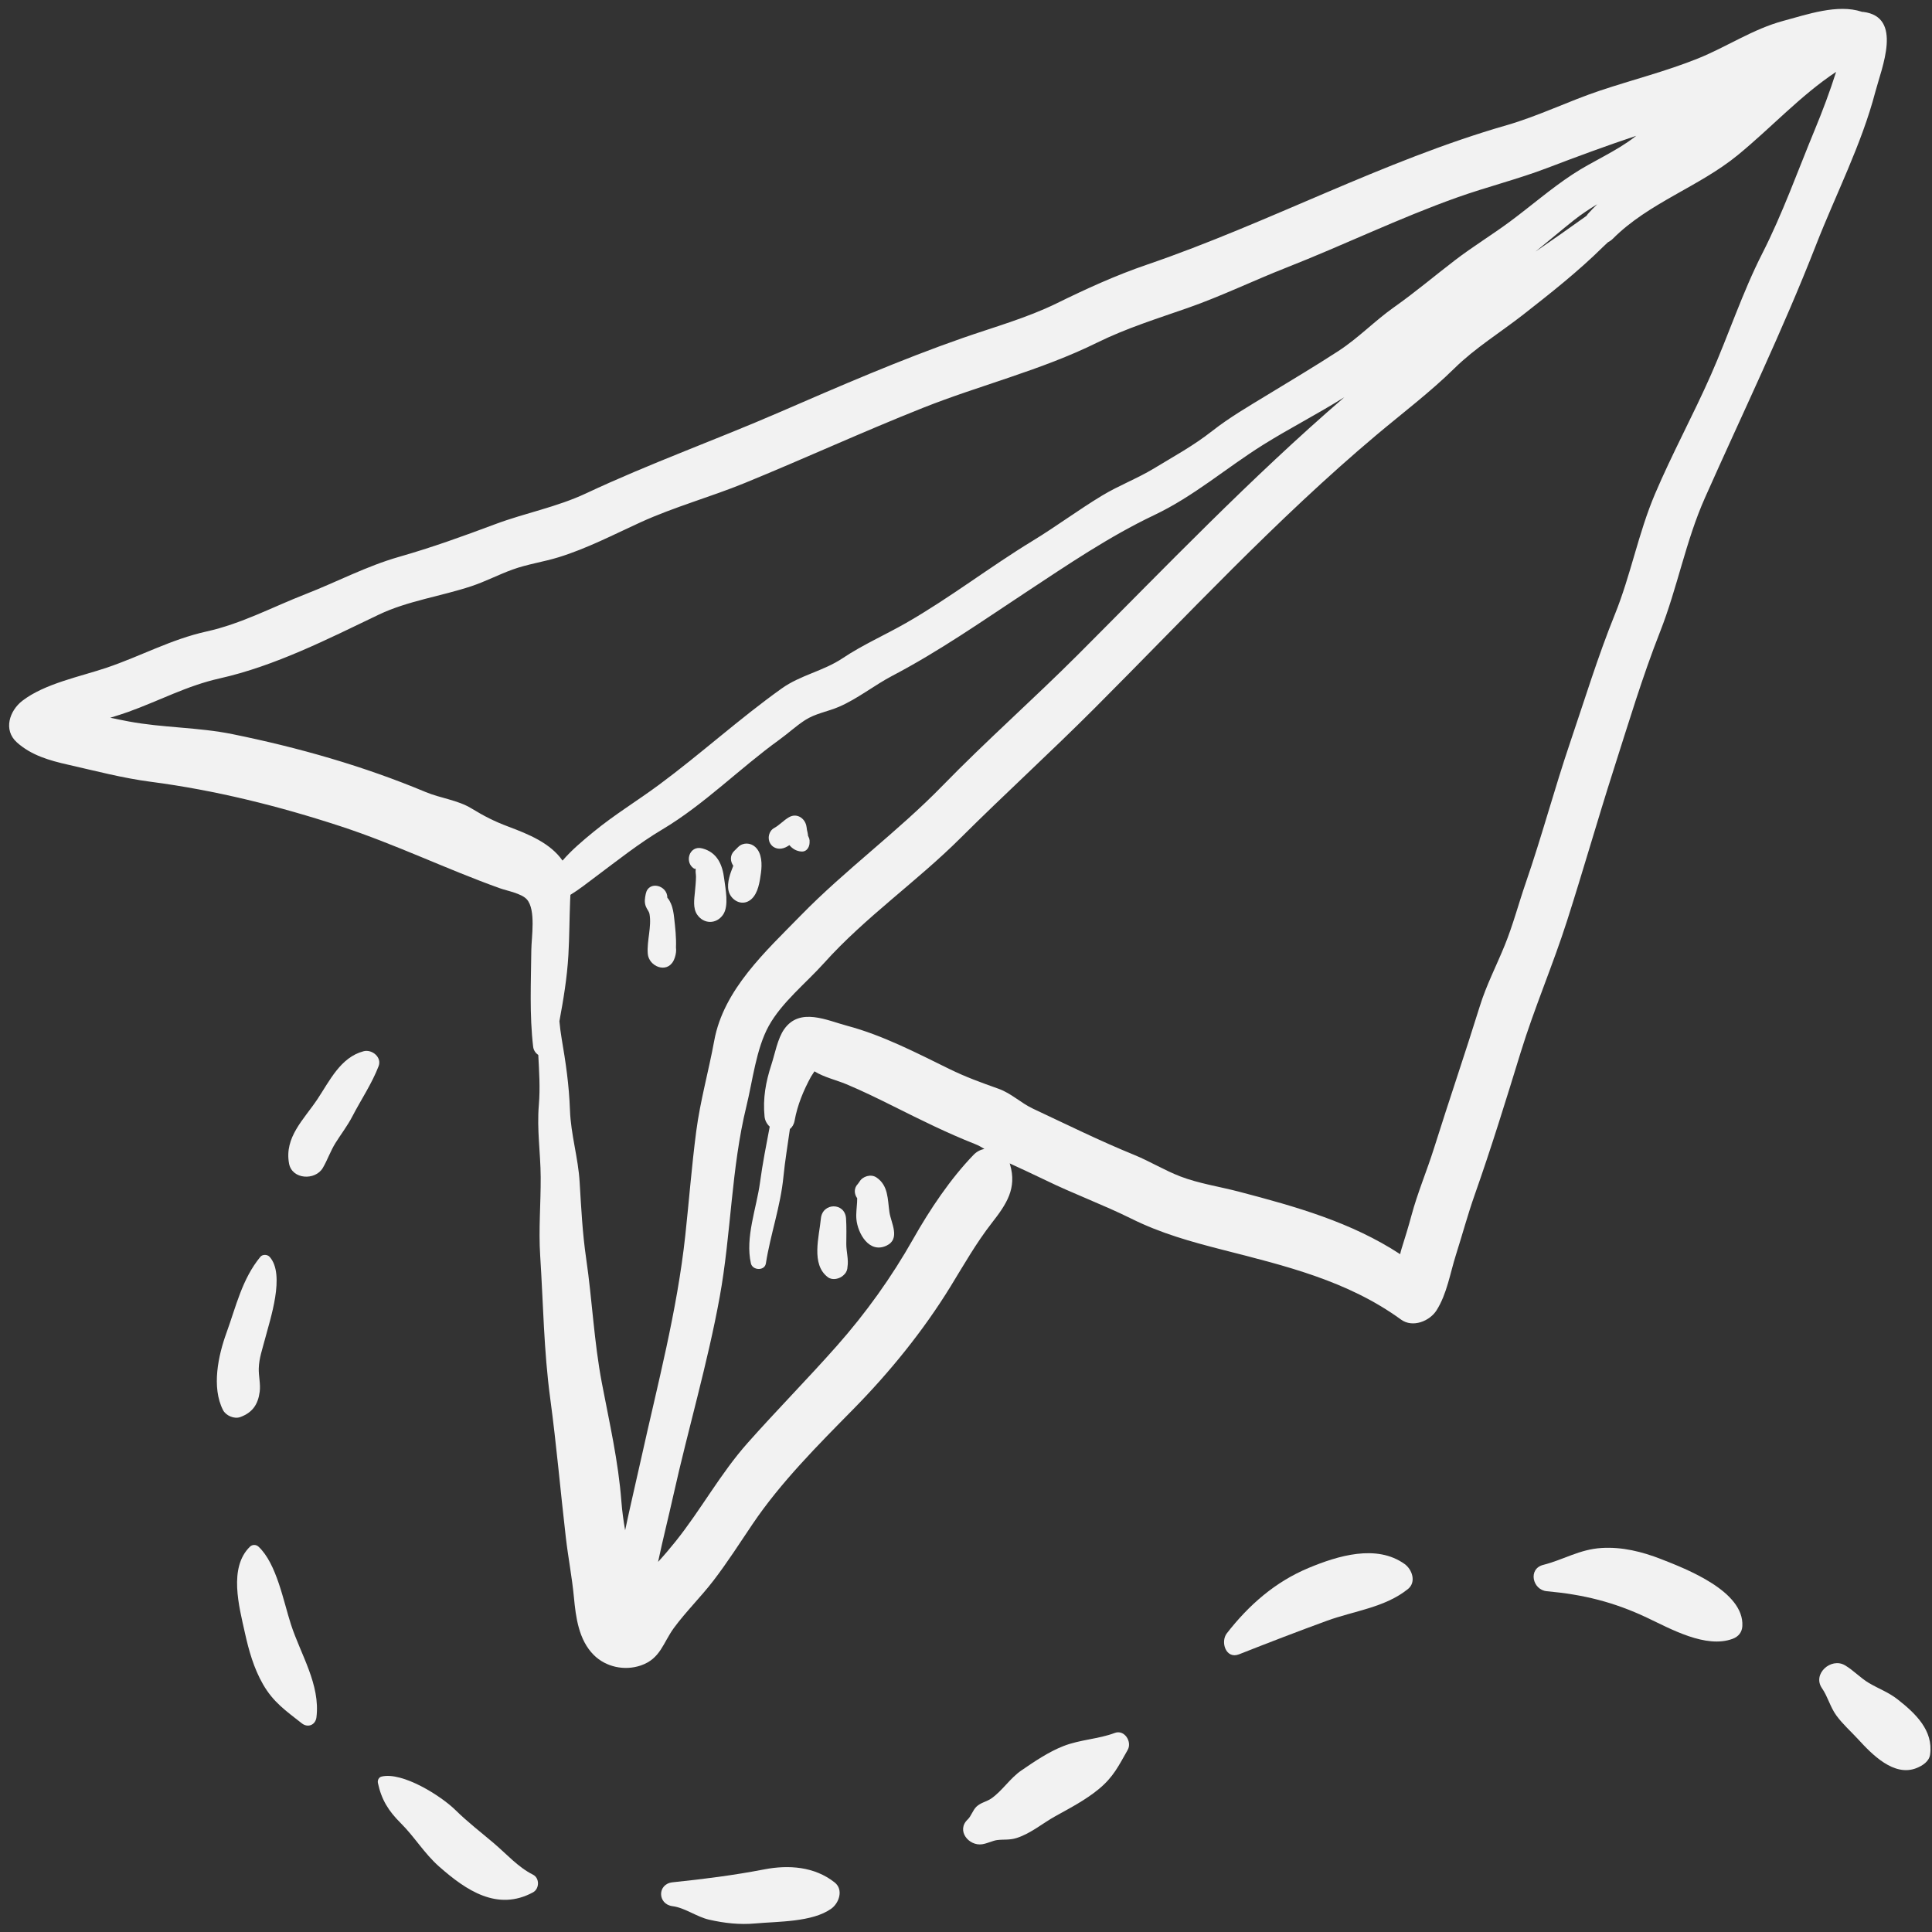 <svg width="182" height="182" viewBox="0 0 182 182" fill="none" xmlns="http://www.w3.org/2000/svg">
<rect x="0" y="0" width="182" height="182" fill="#333333" stroke="none"/>
<g clip-path="url(#clip0)">
<path d="M175.522 1.121C175.481 1.116 175.446 1.12 175.406 1.118C175.396 1.114 175.386 1.107 175.375 1.104C173.107 0.352 170.227 1.367 168.009 1.961C165.133 2.73 162.668 4.421 159.928 5.519C156.939 6.718 153.797 7.511 150.747 8.529C147.778 9.519 144.935 10.929 141.928 11.795C130.264 15.152 119.552 20.998 108.066 24.925C105.086 25.944 102.347 27.199 99.523 28.583C96.722 29.956 93.618 30.816 90.675 31.844C84.822 33.889 79.096 36.377 73.407 38.843C67.368 41.462 61.186 43.67 55.226 46.468C52.42 47.785 49.516 48.307 46.646 49.381C43.615 50.516 40.718 51.563 37.59 52.457C34.519 53.334 31.743 54.816 28.787 55.967C25.663 57.185 22.77 58.753 19.455 59.488C16.106 60.231 13.293 61.801 10.05 62.899C7.569 63.738 4.215 64.39 2.103 66.017C0.916 66.932 0.268 68.752 1.598 69.942C2.958 71.159 4.67 71.644 6.418 72.038C9.007 72.623 11.558 73.301 14.194 73.645C20.267 74.438 26.274 75.933 32.105 77.845C37.267 79.537 42.022 81.863 47.09 83.677C47.782 83.924 49.129 84.161 49.631 84.725C50.504 85.708 50.062 88.326 50.051 89.503C50.021 92.527 49.87 95.61 50.226 98.616C50.265 98.939 50.457 99.207 50.708 99.383C50.787 100.94 50.897 102.488 50.761 104.09C50.565 106.407 50.919 108.565 50.934 110.866C50.95 113.357 50.727 115.786 50.887 118.283C51.179 122.811 51.224 127.227 51.834 131.746C52.424 136.121 52.796 140.465 53.304 144.844C53.523 146.729 53.887 148.58 54.065 150.467C54.244 152.364 54.514 154.484 55.934 155.904C57.071 157.04 58.831 157.414 60.363 156.893C62.226 156.258 62.461 154.748 63.493 153.345C64.62 151.813 66.047 150.414 67.216 148.887C68.534 147.166 69.683 145.367 70.894 143.572C73.54 139.648 77.058 136.127 80.369 132.763C83.799 129.279 86.97 125.376 89.534 121.206C90.806 119.136 91.954 117.1 93.452 115.179C94.807 113.442 95.817 111.946 95.146 109.69C95.136 109.657 95.121 109.625 95.11 109.593C96.231 110.114 97.356 110.624 98.469 111.167C101.129 112.467 103.928 113.487 106.573 114.8C109.366 116.187 112.157 116.963 115.18 117.736C121.097 119.248 126.952 120.65 131.983 124.309C133.077 125.105 134.681 124.46 135.33 123.432C136.313 121.872 136.603 119.944 137.156 118.202C137.761 116.298 138.269 114.402 138.935 112.517C140.484 108.128 141.876 103.609 143.245 99.16C144.545 94.938 146.277 90.939 147.623 86.736C149.132 82.022 150.485 77.264 151.992 72.552C153.39 68.184 154.711 63.765 156.39 59.498C158.023 55.346 158.794 50.982 160.615 46.887C164.136 38.966 167.922 31.159 171.069 23.094C172.926 18.335 175.368 13.603 176.661 8.657C177.255 6.395 179.292 1.59 175.522 1.121ZM47.921 77.883C46.533 77.362 45.627 76.891 44.397 76.146C43.105 75.363 41.495 75.196 40.1 74.613C34.235 72.161 28.128 70.424 21.897 69.158C18.668 68.501 15.35 68.566 12.119 67.962C11.54 67.853 10.963 67.733 10.387 67.613C10.971 67.434 11.545 67.256 12.087 67.061C15.029 66.004 17.617 64.597 20.676 63.912C25.905 62.741 30.892 60.195 35.674 57.906C38.395 56.604 41.543 56.172 44.398 55.224C45.735 54.78 46.966 54.13 48.285 53.653C49.691 53.143 51.195 52.936 52.622 52.495C55.3 51.668 57.797 50.365 60.337 49.204C63.522 47.749 66.911 46.828 70.151 45.504C75.766 43.208 81.289 40.667 86.93 38.426C92.372 36.264 98.075 34.881 103.337 32.284C106.116 30.913 108.998 30.021 111.914 29C115.062 27.898 118.072 26.432 121.176 25.213C126.584 23.089 131.794 20.549 137.258 18.604C140.077 17.601 142.985 16.882 145.781 15.814C148.563 14.752 151.327 13.731 154.141 12.793C154.101 12.823 154.061 12.85 154.022 12.881C152.197 14.299 150.083 15.149 148.159 16.414C146.095 17.769 144.236 19.395 142.256 20.864C140.562 22.121 138.754 23.219 137.081 24.501C135.18 25.956 133.294 27.55 131.343 28.925C129.495 30.228 127.977 31.835 126.074 33.072C123.886 34.494 121.643 35.827 119.415 37.186C117.643 38.266 115.834 39.313 114.199 40.596C112.402 42.005 110.648 42.949 108.721 44.119C107.133 45.082 105.412 45.724 103.825 46.682C101.599 48.026 99.51 49.588 97.286 50.942C93.23 53.411 89.483 56.323 85.356 58.685C83.383 59.814 81.269 60.74 79.38 62.004C77.555 63.224 75.416 63.587 73.642 64.853C69.642 67.707 66.011 71.02 62.076 73.932C60.023 75.451 57.881 76.745 55.898 78.376C54.87 79.221 53.862 80.063 52.992 81.072C51.839 79.411 49.763 78.575 47.921 77.883ZM150.465 19.238C150.166 19.528 149.873 19.827 149.593 20.143C149.539 20.204 149.5 20.268 149.456 20.33C147.87 21.473 146.266 22.59 144.657 23.696C145.866 22.716 147.049 21.709 148.269 20.74C148.97 20.184 149.711 19.699 150.465 19.238ZM60.39 137.444C59.898 139.666 59.361 141.914 58.889 144.159C58.735 143.264 58.607 142.365 58.538 141.457C58.248 137.644 57.412 134.033 56.699 130.29C55.955 126.382 55.791 122.487 55.22 118.57C54.868 116.157 54.749 113.786 54.604 111.356C54.467 109.058 53.776 106.887 53.692 104.575C53.604 102.174 53.302 100.142 52.902 97.793C52.812 97.268 52.749 96.736 52.698 96.202C53.077 94.148 53.418 92.139 53.544 89.969C53.642 88.262 53.639 86.559 53.707 84.855C53.714 84.66 53.725 84.476 53.734 84.296C54.562 83.792 55.33 83.174 56.125 82.581C58.196 81.036 60.177 79.456 62.399 78.132C66.338 75.787 69.696 72.367 73.423 69.678C74.233 69.094 74.991 68.39 75.825 67.847C76.806 67.208 77.949 67.046 79.013 66.591C80.78 65.834 82.36 64.551 84.074 63.653C88.475 61.346 92.461 58.554 96.595 55.827C100.531 53.23 104.484 50.54 108.731 48.523C112.48 46.743 115.491 44.095 118.975 41.912C121.405 40.39 124.119 39.003 126.647 37.416C117.823 45.017 109.783 53.429 101.547 61.67C97.353 65.865 92.926 69.766 88.795 74.009C84.574 78.344 79.653 81.917 75.438 86.235C72.143 89.609 68.166 93.212 67.284 98.03C66.759 100.898 65.965 103.682 65.586 106.58C65.161 109.836 64.909 113.111 64.557 116.375C63.786 123.519 61.939 130.442 60.39 137.444ZM170.968 12.197C169.361 16.079 167.918 20.141 166.012 23.879C164.15 27.532 162.839 31.54 161.178 35.306C159.51 39.088 157.526 42.722 155.908 46.527C154.336 50.228 153.628 54.161 152.126 57.876C150.527 61.83 149.283 65.907 147.912 69.944C146.424 74.329 145.24 78.799 143.727 83.177C143.057 85.118 142.531 87.129 141.759 89.029C140.972 90.97 140.025 92.783 139.401 94.792C138.009 99.269 136.491 103.701 135.085 108.175C134.419 110.295 133.538 112.359 132.963 114.502C132.676 115.574 132.351 116.616 132.019 117.673C131.972 117.825 131.933 117.984 131.9 118.148C127.311 115.143 122.125 113.677 116.692 112.254C114.89 111.782 112.916 111.488 111.182 110.82C109.702 110.25 108.313 109.394 106.834 108.79C103.607 107.475 100.466 105.92 97.312 104.441C96.156 103.898 95.274 102.995 94.055 102.561C92.421 101.98 90.98 101.461 89.407 100.689C86.332 99.18 83.144 97.522 79.825 96.638C77.898 96.126 75.351 94.861 73.874 96.951C73.251 97.831 72.997 99.284 72.667 100.293C72.134 101.923 71.854 103.465 72.023 105.182C72.061 105.565 72.249 105.889 72.51 106.133C72.179 107.876 71.834 109.618 71.597 111.38C71.271 113.811 70.181 116.574 70.739 119.018C70.893 119.688 72.034 119.741 72.148 119.018C72.588 116.224 73.529 113.668 73.806 110.815C73.95 109.34 74.206 107.85 74.411 106.358C74.623 106.189 74.787 105.934 74.854 105.566C75.124 104.085 75.683 102.742 76.4 101.422C76.42 101.384 76.558 101.179 76.724 100.922C77.61 101.476 78.794 101.746 79.715 102.13C81.248 102.77 82.742 103.505 84.228 104.246C86.777 105.518 89.221 106.736 91.846 107.771C92.16 107.895 92.45 108.056 92.734 108.23C92.367 108.303 92.013 108.48 91.718 108.784C89.537 111.035 87.589 113.95 86.038 116.692C83.992 120.312 81.574 123.691 78.816 126.806C76.08 129.896 73.176 132.837 70.432 135.926C67.855 138.827 66.054 142.191 63.652 145.195C63.118 145.863 62.567 146.509 61.993 147.135C62.437 145.03 62.972 142.935 63.439 140.835C64.831 134.59 66.66 128.442 67.804 122.143C68.879 116.217 68.884 110.048 70.317 104.198C70.901 101.815 71.231 98.802 72.417 96.65C73.641 94.429 75.936 92.607 77.626 90.724C81.498 86.409 86.352 83.059 90.46 78.968C94.63 74.815 98.949 70.884 103.107 66.723C111.803 58.023 120.231 48.913 129.648 40.99C132.1 38.927 134.729 36.943 137.012 34.697C138.969 32.771 141.339 31.323 143.51 29.624C146.089 27.605 148.672 25.567 151.003 23.264C151.158 23.111 151.316 22.968 151.472 22.821C151.631 22.74 151.789 22.636 151.939 22.486C155.311 19.103 160.033 17.61 163.688 14.622C166.866 12.022 169.6 9.003 172.967 6.77C172.38 8.613 171.709 10.408 170.968 12.197Z" fill="#F2F2F2"/>
<path d="M34.257 99.028C32.081 99.597 31.056 101.815 29.901 103.548C28.625 105.463 26.776 107.118 27.228 109.603C27.506 111.125 29.7 111.232 30.412 110.019C30.857 109.258 31.131 108.428 31.601 107.676C32.127 106.835 32.729 106.06 33.188 105.176C34.004 103.602 35.029 102.091 35.666 100.436C35.991 99.589 35.034 98.825 34.257 99.028Z" fill="#F2F2F2"/>
<path d="M25.395 118.394C25.188 118.165 24.732 118.147 24.529 118.394C22.802 120.495 22.248 123.038 21.337 125.549C20.563 127.678 19.91 130.681 21.01 132.833C21.277 133.357 22.065 133.699 22.631 133.493C23.777 133.075 24.308 132.309 24.465 131.102C24.559 130.377 24.358 129.642 24.376 128.918C24.401 127.947 24.725 127.068 24.964 126.141C25.436 124.315 26.904 120.056 25.395 118.394Z" fill="#F2F2F2"/>
<path d="M27.411 153.036C26.701 150.857 26.066 147.306 24.356 145.703C24.128 145.489 23.774 145.482 23.546 145.703C21.515 147.68 22.529 151.362 23.059 153.767C23.433 155.465 23.903 157.145 24.775 158.664C25.748 160.359 26.94 161.167 28.431 162.342C29.01 162.798 29.725 162.495 29.811 161.77C30.182 158.69 28.343 155.897 27.411 153.036Z" fill="#F2F2F2"/>
<path d="M50.207 176.598C48.808 175.898 47.708 174.644 46.524 173.639C45.292 172.593 44.058 171.649 42.914 170.522C41.547 169.175 37.929 166.891 35.946 167.358C35.676 167.421 35.548 167.711 35.601 167.964C35.937 169.542 36.597 170.597 37.745 171.738C39.065 173.05 39.959 174.593 41.373 175.841C43.922 178.089 46.858 180.072 50.207 178.268C50.822 177.936 50.852 176.921 50.207 176.598Z" fill="#F2F2F2"/>
<path d="M78.623 177.328C76.739 175.838 74.304 175.656 72.003 176.1C69.097 176.661 66.283 177.014 63.359 177.318C61.902 177.47 61.928 179.387 63.359 179.568C64.509 179.714 65.64 180.577 66.805 180.841C68.244 181.168 69.687 181.329 71.158 181.194C73.294 180.999 76.513 181.082 78.303 179.807C79.037 179.284 79.491 178.014 78.623 177.328Z" fill="#F2F2F2"/>
<path d="M105.006 163.25C103.498 163.824 101.757 163.871 100.199 164.477C98.791 165.024 97.465 165.926 96.224 166.776C95.137 167.521 94.415 168.707 93.381 169.424C92.946 169.725 92.388 169.807 91.988 170.19C91.633 170.53 91.484 171.095 91.168 171.39C90.048 172.437 91.263 173.931 92.531 173.733C93.023 173.656 93.523 173.395 93.91 173.344C94.569 173.256 95.092 173.362 95.778 173.142C97.101 172.719 98.22 171.756 99.426 171.086C100.822 170.311 102.279 169.555 103.516 168.53C104.89 167.392 105.368 166.361 106.232 164.846C106.665 164.084 105.93 162.899 105.006 163.25Z" fill="#F2F2F2"/>
<path d="M132.323 147.339C129.673 145.434 126.009 146.566 123.276 147.704C120.126 149.017 117.65 151.19 115.572 153.861C114.947 154.665 115.48 156.33 116.724 155.84C119.469 154.758 122.229 153.693 125.002 152.68C127.568 151.744 130.453 151.442 132.627 149.696C133.448 149.036 133.023 147.842 132.323 147.339Z" fill="#F2F2F2"/>
<path d="M156.469 146.868C154.685 146.172 152.805 145.706 150.878 145.824C148.8 145.95 147.297 146.929 145.377 147.417C143.92 147.786 144.358 149.774 145.713 149.897C149.139 150.209 152.009 150.906 155.147 152.388C157.366 153.436 160.702 155.323 163.221 154.38C163.766 154.177 164.102 153.769 164.134 153.181C164.315 149.901 158.849 147.797 156.469 146.868Z" fill="#F2F2F2"/>
<path d="M178.777 160.098C177.901 159.409 177.001 159.099 176.063 158.547C175.255 158.071 174.61 157.348 173.793 156.871C172.494 156.113 170.707 157.689 171.633 159.031C172.192 159.842 172.401 160.791 172.987 161.599C173.586 162.424 174.351 163.092 175.037 163.839C176.34 165.259 178.416 167.416 180.553 166.554C181.096 166.334 181.73 165.94 181.821 165.285C182.137 163.012 180.443 161.408 178.777 160.098Z" fill="#F2F2F2"/>
<path d="M79.724 117.204C79.728 116.395 79.754 115.592 79.7 114.783C79.597 113.248 77.476 113.274 77.331 114.783C77.169 116.501 76.374 119.103 77.991 120.319C78.416 120.638 79.11 120.476 79.46 120.129C79.49 120.099 79.52 120.069 79.55 120.039C79.743 119.849 79.832 119.59 79.838 119.327C79.95 118.664 79.72 117.865 79.724 117.204Z" fill="#F2F2F2"/>
<path d="M83.788 114.197C83.611 112.985 83.699 111.679 82.558 110.915C82.04 110.568 81.25 110.808 80.956 111.335L80.816 111.526C80.412 111.936 80.468 112.495 80.75 112.877C80.75 113.004 80.748 113.131 80.74 113.258C80.711 113.796 80.626 114.323 80.677 114.862C80.804 116.189 81.873 118.109 83.504 117.347C84.86 116.713 83.935 115.205 83.788 114.197Z" fill="#F2F2F2"/>
<path d="M63.678 89.252C63.718 88.323 63.608 87.369 63.507 86.461C63.457 86.008 63.385 85.53 63.198 85.112C63.118 84.933 63.048 84.791 62.923 84.638C62.898 84.609 62.882 84.589 62.865 84.567C62.881 83.394 61.105 82.919 60.835 84.191C60.749 84.599 60.686 84.978 60.834 85.374C60.952 85.686 61.137 85.829 61.188 86.118C61.397 87.297 60.923 88.644 61.022 89.849C61.119 91.036 62.805 91.743 63.446 90.505C63.494 90.412 63.536 90.304 63.574 90.191L63.577 90.195C63.579 90.186 63.58 90.177 63.581 90.168C63.674 89.882 63.721 89.554 63.678 89.252Z" fill="#F2F2F2"/>
<path d="M68.223 82.799C68.059 81.457 67.573 80.302 66.164 79.924C64.893 79.584 64.406 81.336 65.479 81.88C65.356 81.799 65.527 81.783 65.535 81.907C65.56 81.918 65.581 81.932 65.608 81.941C65.576 81.93 65.557 81.92 65.535 81.909C65.535 81.92 65.539 81.928 65.536 81.941C65.505 82.117 65.566 82.402 65.565 82.584C65.56 83.054 65.51 83.525 65.467 83.993C65.401 84.695 65.253 85.551 65.68 86.168C66.304 87.072 67.489 87.072 68.113 86.168C68.689 85.334 68.335 83.715 68.223 82.799Z" fill="#F2F2F2"/>
<path d="M65.479 81.88C65.493 81.889 65.512 81.899 65.535 81.91C65.535 81.909 65.535 81.908 65.535 81.907C65.516 81.899 65.498 81.889 65.479 81.88Z" fill="#F2F2F2"/>
<path d="M71.153 79.792C70.698 79.371 69.99 79.344 69.537 79.792C69.412 79.917 69.286 80.041 69.161 80.165C68.741 80.58 68.793 81.154 69.077 81.557C69.004 81.75 68.922 81.946 68.858 82.133C68.614 82.84 68.385 83.774 68.868 84.434C69.343 85.084 70.175 85.265 70.803 84.683C71.418 84.112 71.57 83.073 71.684 82.232C71.793 81.431 71.79 80.382 71.153 79.792Z" fill="#F2F2F2"/>
<path d="M76.236 79.004C76.204 78.929 76.173 78.854 76.141 78.779C76.13 78.752 76.123 78.737 76.115 78.723C76.116 78.702 76.115 78.669 76.107 78.602C76.09 78.453 76.044 78.315 76.016 78.168C76.008 78.125 75.964 77.752 75.983 77.943C75.906 77.132 75.097 76.535 74.32 76.988C73.803 77.289 73.411 77.742 72.931 78.001C72.43 78.272 72.271 78.965 72.553 79.445C72.863 79.975 73.479 80.066 73.998 79.824C74.126 79.764 74.248 79.692 74.365 79.615C74.639 79.944 75.007 80.179 75.486 80.216C76.063 80.262 76.322 79.672 76.257 79.205C76.29 79.336 76.284 79.269 76.236 79.004Z" fill="#F2F2F2"/>
</g>
<defs>
<clipPath id="clip0">
<rect width="181" height="181" fill="white" transform="translate(0.859 0.54)"/>
</clipPath>
</defs>
</svg>
